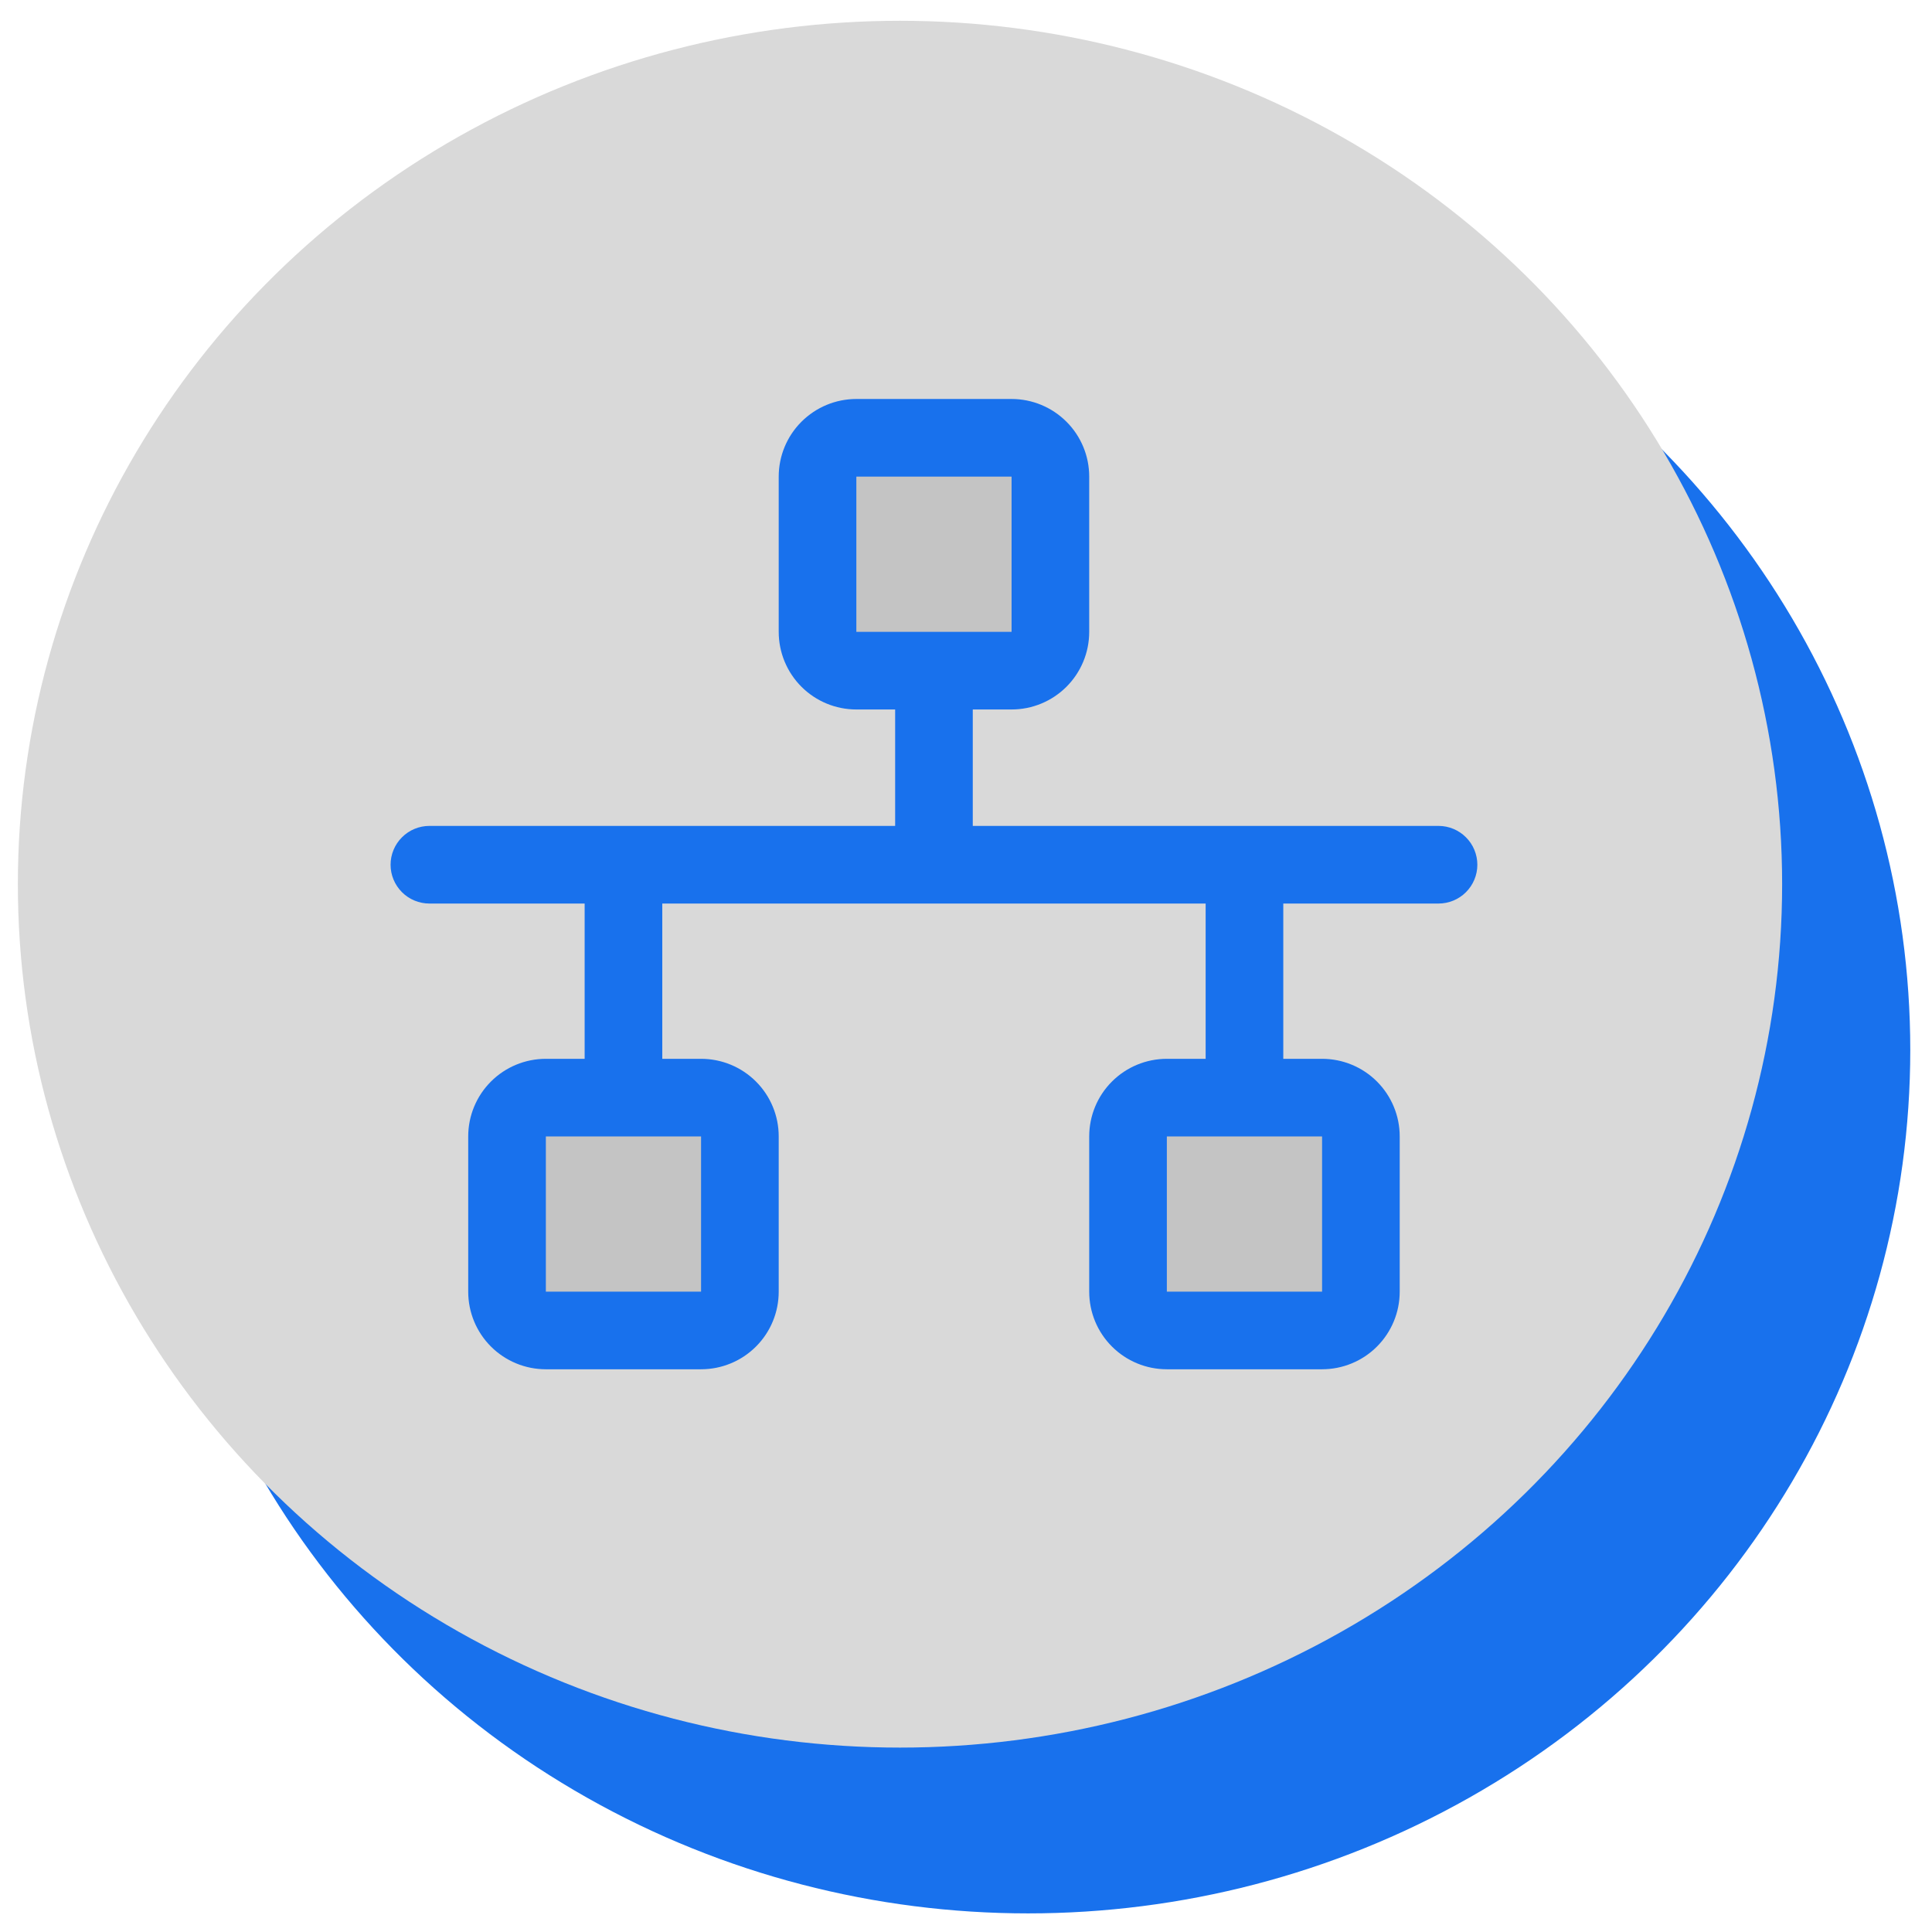 <svg width="49" height="49" viewBox="0 0 49 49" fill="none" xmlns="http://www.w3.org/2000/svg">
<ellipse cx="26.076" cy="26.63" rx="22.373" ry="21.898" fill="#1871ED"/>
<ellipse cx="22.826" cy="22.425" rx="22.373" ry="21.898" fill="#D9D9D9"/>
<path d="M26.641 12.088V16.025C26.641 16.287 26.537 16.537 26.352 16.721C26.168 16.906 25.917 17.01 25.656 17.01H21.719C21.458 17.01 21.207 16.906 21.023 16.721C20.838 16.537 20.734 16.287 20.734 16.025V12.088C20.734 11.827 20.838 11.576 21.023 11.392C21.207 11.207 21.458 11.104 21.719 11.104H25.656C25.917 11.104 26.168 11.207 26.352 11.392C26.537 11.576 26.641 11.827 26.641 12.088ZM17.781 27.838H13.844C13.583 27.838 13.332 27.942 13.148 28.126C12.963 28.311 12.859 28.561 12.859 28.822V32.76C12.859 33.021 12.963 33.271 13.148 33.456C13.332 33.64 13.583 33.744 13.844 33.744H17.781C18.042 33.744 18.293 33.64 18.477 33.456C18.662 33.271 18.766 33.021 18.766 32.76V28.822C18.766 28.561 18.662 28.311 18.477 28.126C18.293 27.942 18.042 27.838 17.781 27.838ZM33.531 27.838H29.594C29.333 27.838 29.082 27.942 28.898 28.126C28.713 28.311 28.609 28.561 28.609 28.822V32.76C28.609 33.021 28.713 33.271 28.898 33.456C29.082 33.64 29.333 33.744 29.594 33.744H33.531C33.792 33.744 34.043 33.64 34.227 33.456C34.412 33.271 34.516 33.021 34.516 32.76V28.822C34.516 28.561 34.412 28.311 34.227 28.126C34.043 27.942 33.792 27.838 33.531 27.838Z" fill="#C4C4C4"/>
<path d="M36.484 20.947H24.672V17.994H25.656C26.178 17.994 26.679 17.787 27.048 17.418C27.418 17.048 27.625 16.547 27.625 16.025V12.088C27.625 11.566 27.418 11.065 27.048 10.696C26.679 10.327 26.178 10.119 25.656 10.119H21.719C21.197 10.119 20.696 10.327 20.327 10.696C19.957 11.065 19.75 11.566 19.75 12.088V16.025C19.75 16.547 19.957 17.048 20.327 17.418C20.696 17.787 21.197 17.994 21.719 17.994H22.703V20.947H10.891C10.63 20.947 10.379 21.051 10.195 21.236C10.01 21.42 9.906 21.671 9.906 21.932C9.906 22.193 10.01 22.443 10.195 22.628C10.379 22.812 10.63 22.916 10.891 22.916H14.828V26.854H13.844C13.322 26.854 12.821 27.061 12.452 27.43C12.082 27.799 11.875 28.3 11.875 28.822V32.76C11.875 33.282 12.082 33.783 12.452 34.152C12.821 34.521 13.322 34.728 13.844 34.728H17.781C18.303 34.728 18.804 34.521 19.173 34.152C19.543 33.783 19.75 33.282 19.75 32.76V28.822C19.75 28.3 19.543 27.799 19.173 27.43C18.804 27.061 18.303 26.854 17.781 26.854H16.797V22.916H30.578V26.854H29.594C29.072 26.854 28.571 27.061 28.202 27.43C27.832 27.799 27.625 28.3 27.625 28.822V32.76C27.625 33.282 27.832 33.783 28.202 34.152C28.571 34.521 29.072 34.728 29.594 34.728H33.531C34.053 34.728 34.554 34.521 34.923 34.152C35.292 33.783 35.5 33.282 35.5 32.76V28.822C35.5 28.3 35.292 27.799 34.923 27.43C34.554 27.061 34.053 26.854 33.531 26.854H32.547V22.916H36.484C36.745 22.916 36.996 22.812 37.18 22.628C37.365 22.443 37.469 22.193 37.469 21.932C37.469 21.671 37.365 21.42 37.18 21.236C36.996 21.051 36.745 20.947 36.484 20.947ZM21.719 12.088H25.656V16.025H21.719V12.088ZM17.781 32.76H13.844V28.822H17.781V32.76ZM33.531 32.76H29.594V28.822H33.531V32.76Z" fill="#1871ED"/>
</svg>
